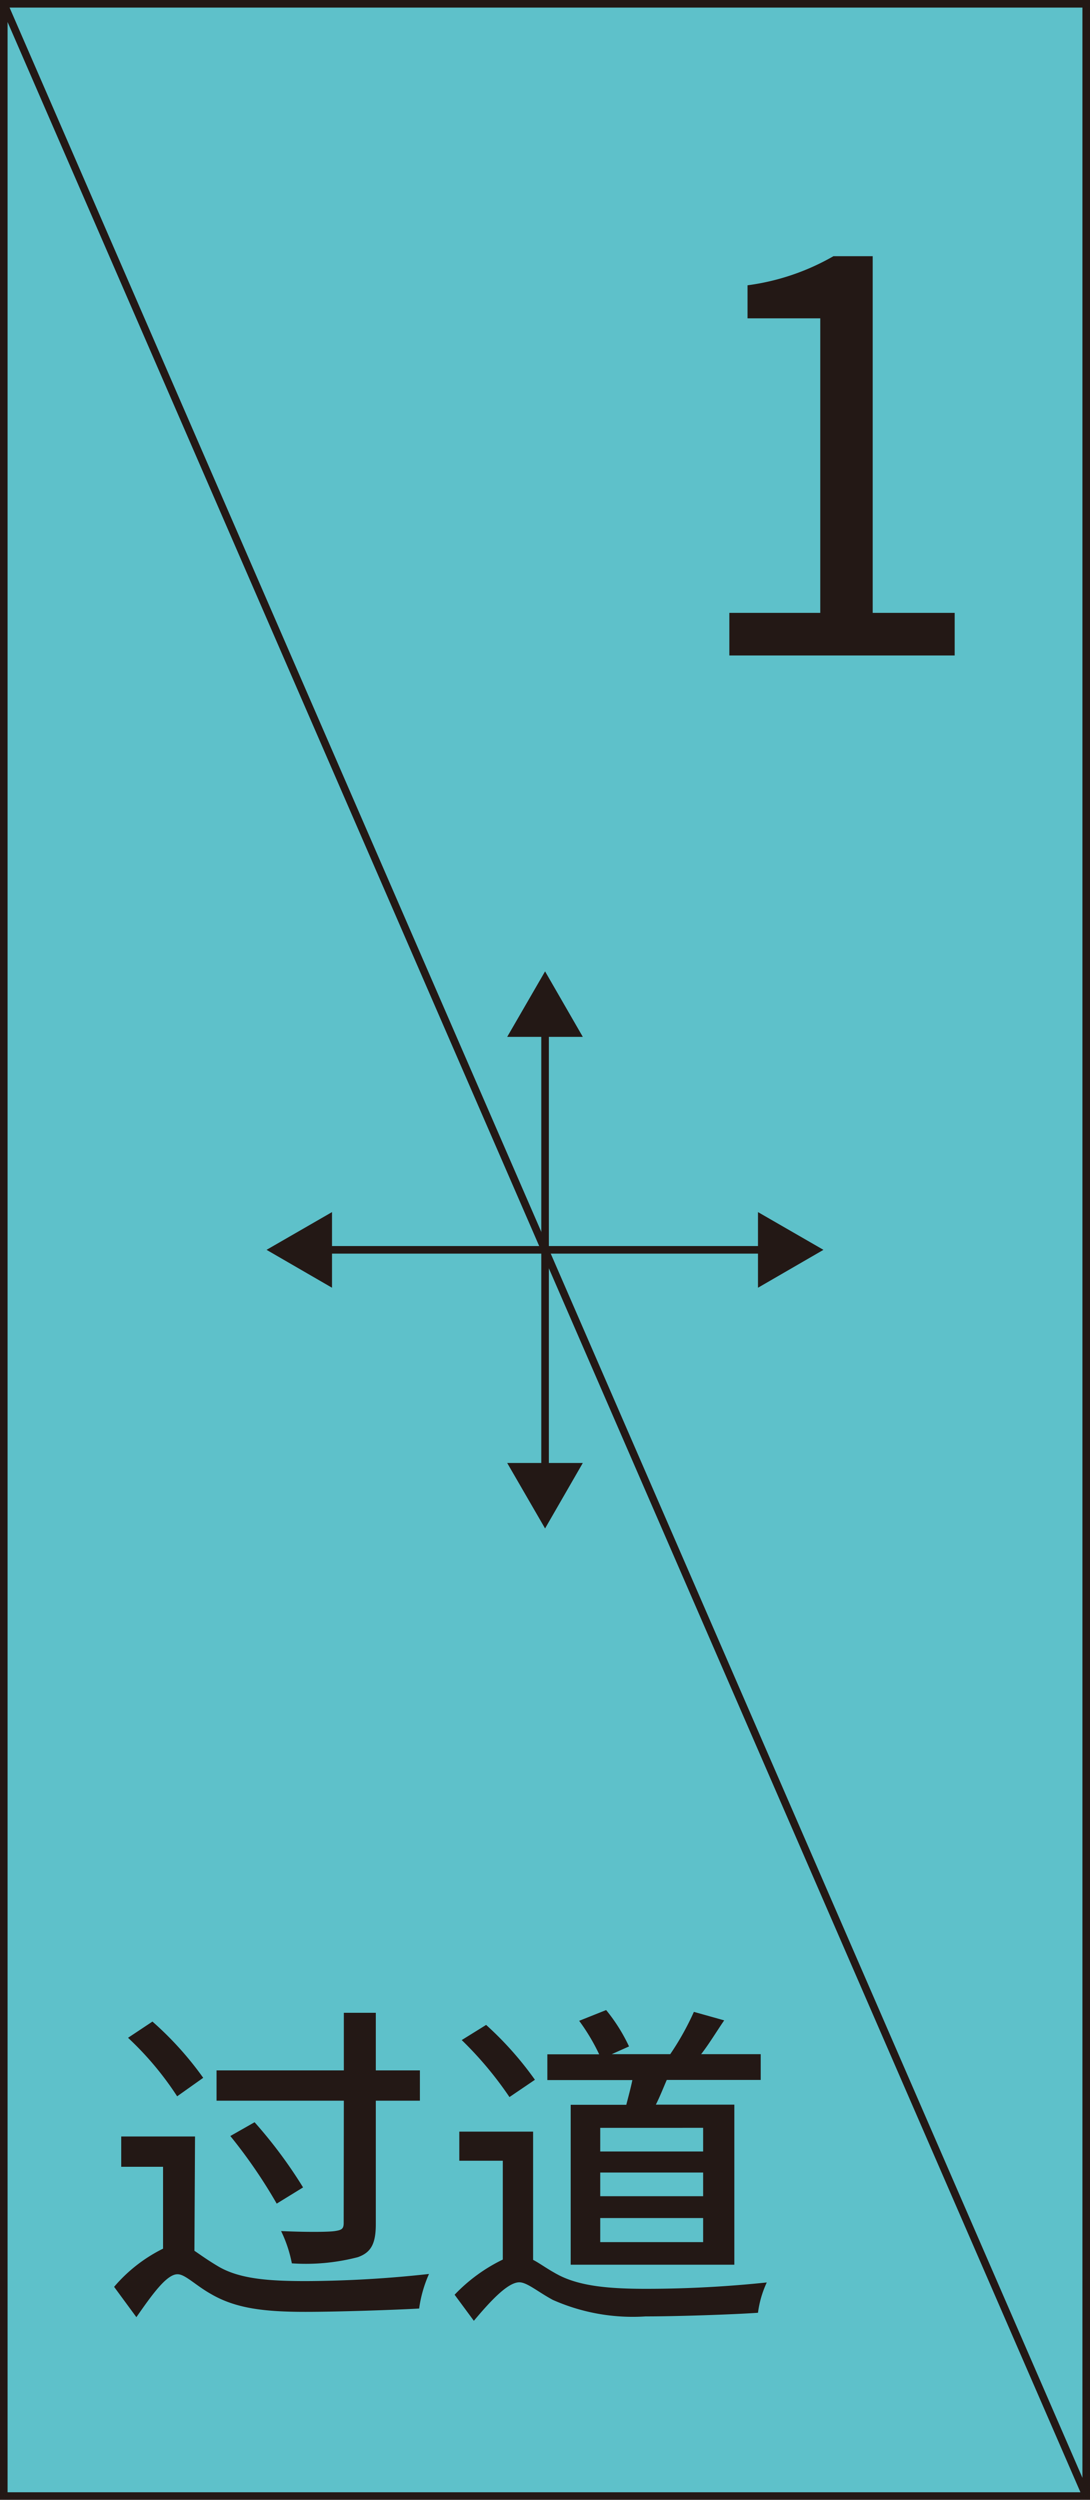<svg xmlns="http://www.w3.org/2000/svg" viewBox="0 0 71.93 164.91"><defs><style>.cls-1{fill:#5ec1ca;}.cls-1,.cls-3{stroke:#231815;stroke-miterlimit:10;stroke-width:0.5px;}.cls-2{fill:#231815;}.cls-3{fill:none;}</style></defs><title>加长加宽顶层</title><g id="图层_2" data-name="图层 2"><g id="图层_1-2" data-name="图层 1"><path class="cls-1" d="M.25.25,71.68,164.66m0,0H.25V.25H71.68Z"/><path class="cls-2" d="M48.13,40.43h6V21h-4.8V18.82A15.41,15.41,0,0,0,55,16.9h2.59V40.43H63v2.81H48.13Z"/><line class="cls-3" x1="21.18" y1="82.45" x2="50.75" y2="82.45"/><polygon class="cls-2" points="21.91 84.95 17.59 82.45 21.91 79.96 21.91 84.95"/><polygon class="cls-2" points="50.02 84.95 54.34 82.45 50.02 79.96 50.02 84.95"/><line class="cls-3" x1="35.97" y1="67.67" x2="35.97" y2="97.24"/><polygon class="cls-2" points="33.47 68.4 35.97 64.08 38.46 68.4 33.47 68.4"/><polygon class="cls-2" points="33.47 96.51 35.97 100.83 38.46 96.51 33.47 96.51"/><path class="cls-2" d="M12.83,148.48c.4.27.85.6,1.52,1,1.43.87,3.41,1,5.87,1a76.44,76.44,0,0,0,8.09-.47,8.36,8.36,0,0,0-.65,2.28c-1.54.09-5.34.22-7.51.22-2.77,0-4.62-.24-6.23-1.18-1-.56-1.7-1.3-2.19-1.3C11,150,10,151.43,9,152.86l-1.47-2a10.14,10.14,0,0,1,3.23-2.52v-5.4H8v-2h4.87Zm-1.14-10.19a20.66,20.66,0,0,0-3.24-3.86l1.61-1.07a21.79,21.79,0,0,1,3.35,3.71Zm11,.29h-8.4v-2h8.4v-3.8H24.8v3.8h2.91v2H24.8v8.14c0,1.29-.31,1.87-1.18,2.18a13.6,13.6,0,0,1-4.36.41,8.61,8.61,0,0,0-.71-2.13c1.52.07,3.1.07,3.55,0s.58-.14.58-.54ZM16.8,140A30.67,30.67,0,0,1,20,144.3l-1.74,1.07a33.79,33.79,0,0,0-3.06-4.46Z"/><path class="cls-2" d="M35.18,149.08c.45.23.94.61,1.68,1,1.45.75,3.39.91,5.81.91a76.6,76.6,0,0,0,7.93-.42,6.81,6.81,0,0,0-.58,2c-1.55.11-5.3.24-7.42.24a13,13,0,0,1-6.12-1.09c-1-.54-1.7-1.16-2.21-1.16-.76,0-1.9,1.23-3,2.54L30,151.38a11,11,0,0,1,3.18-2.32v-6.52H30.31v-1.92h4.87Zm-1.56-10.74a23.86,23.86,0,0,0-3.15-3.76l1.61-1a22.07,22.07,0,0,1,3.22,3.62Zm7.71.51c.13-.51.29-1.09.4-1.63H36.12v-1.7h3.42a13.28,13.28,0,0,0-1.32-2.21L40,132.6A11.46,11.46,0,0,1,41.51,135l-1.14.51h3.86a18.13,18.13,0,0,0,1.56-2.79l2,.56c-.52.76-1,1.56-1.52,2.23H50.2v1.7H44c-.25.58-.47,1.14-.72,1.63h5.18V149.4H37.66V138.85Zm5.07,1.52H39.61v1.56H46.4Zm0,2.95H39.61v1.56H46.4Zm0,3H39.61v1.59H46.4Z"/></g></g></svg>